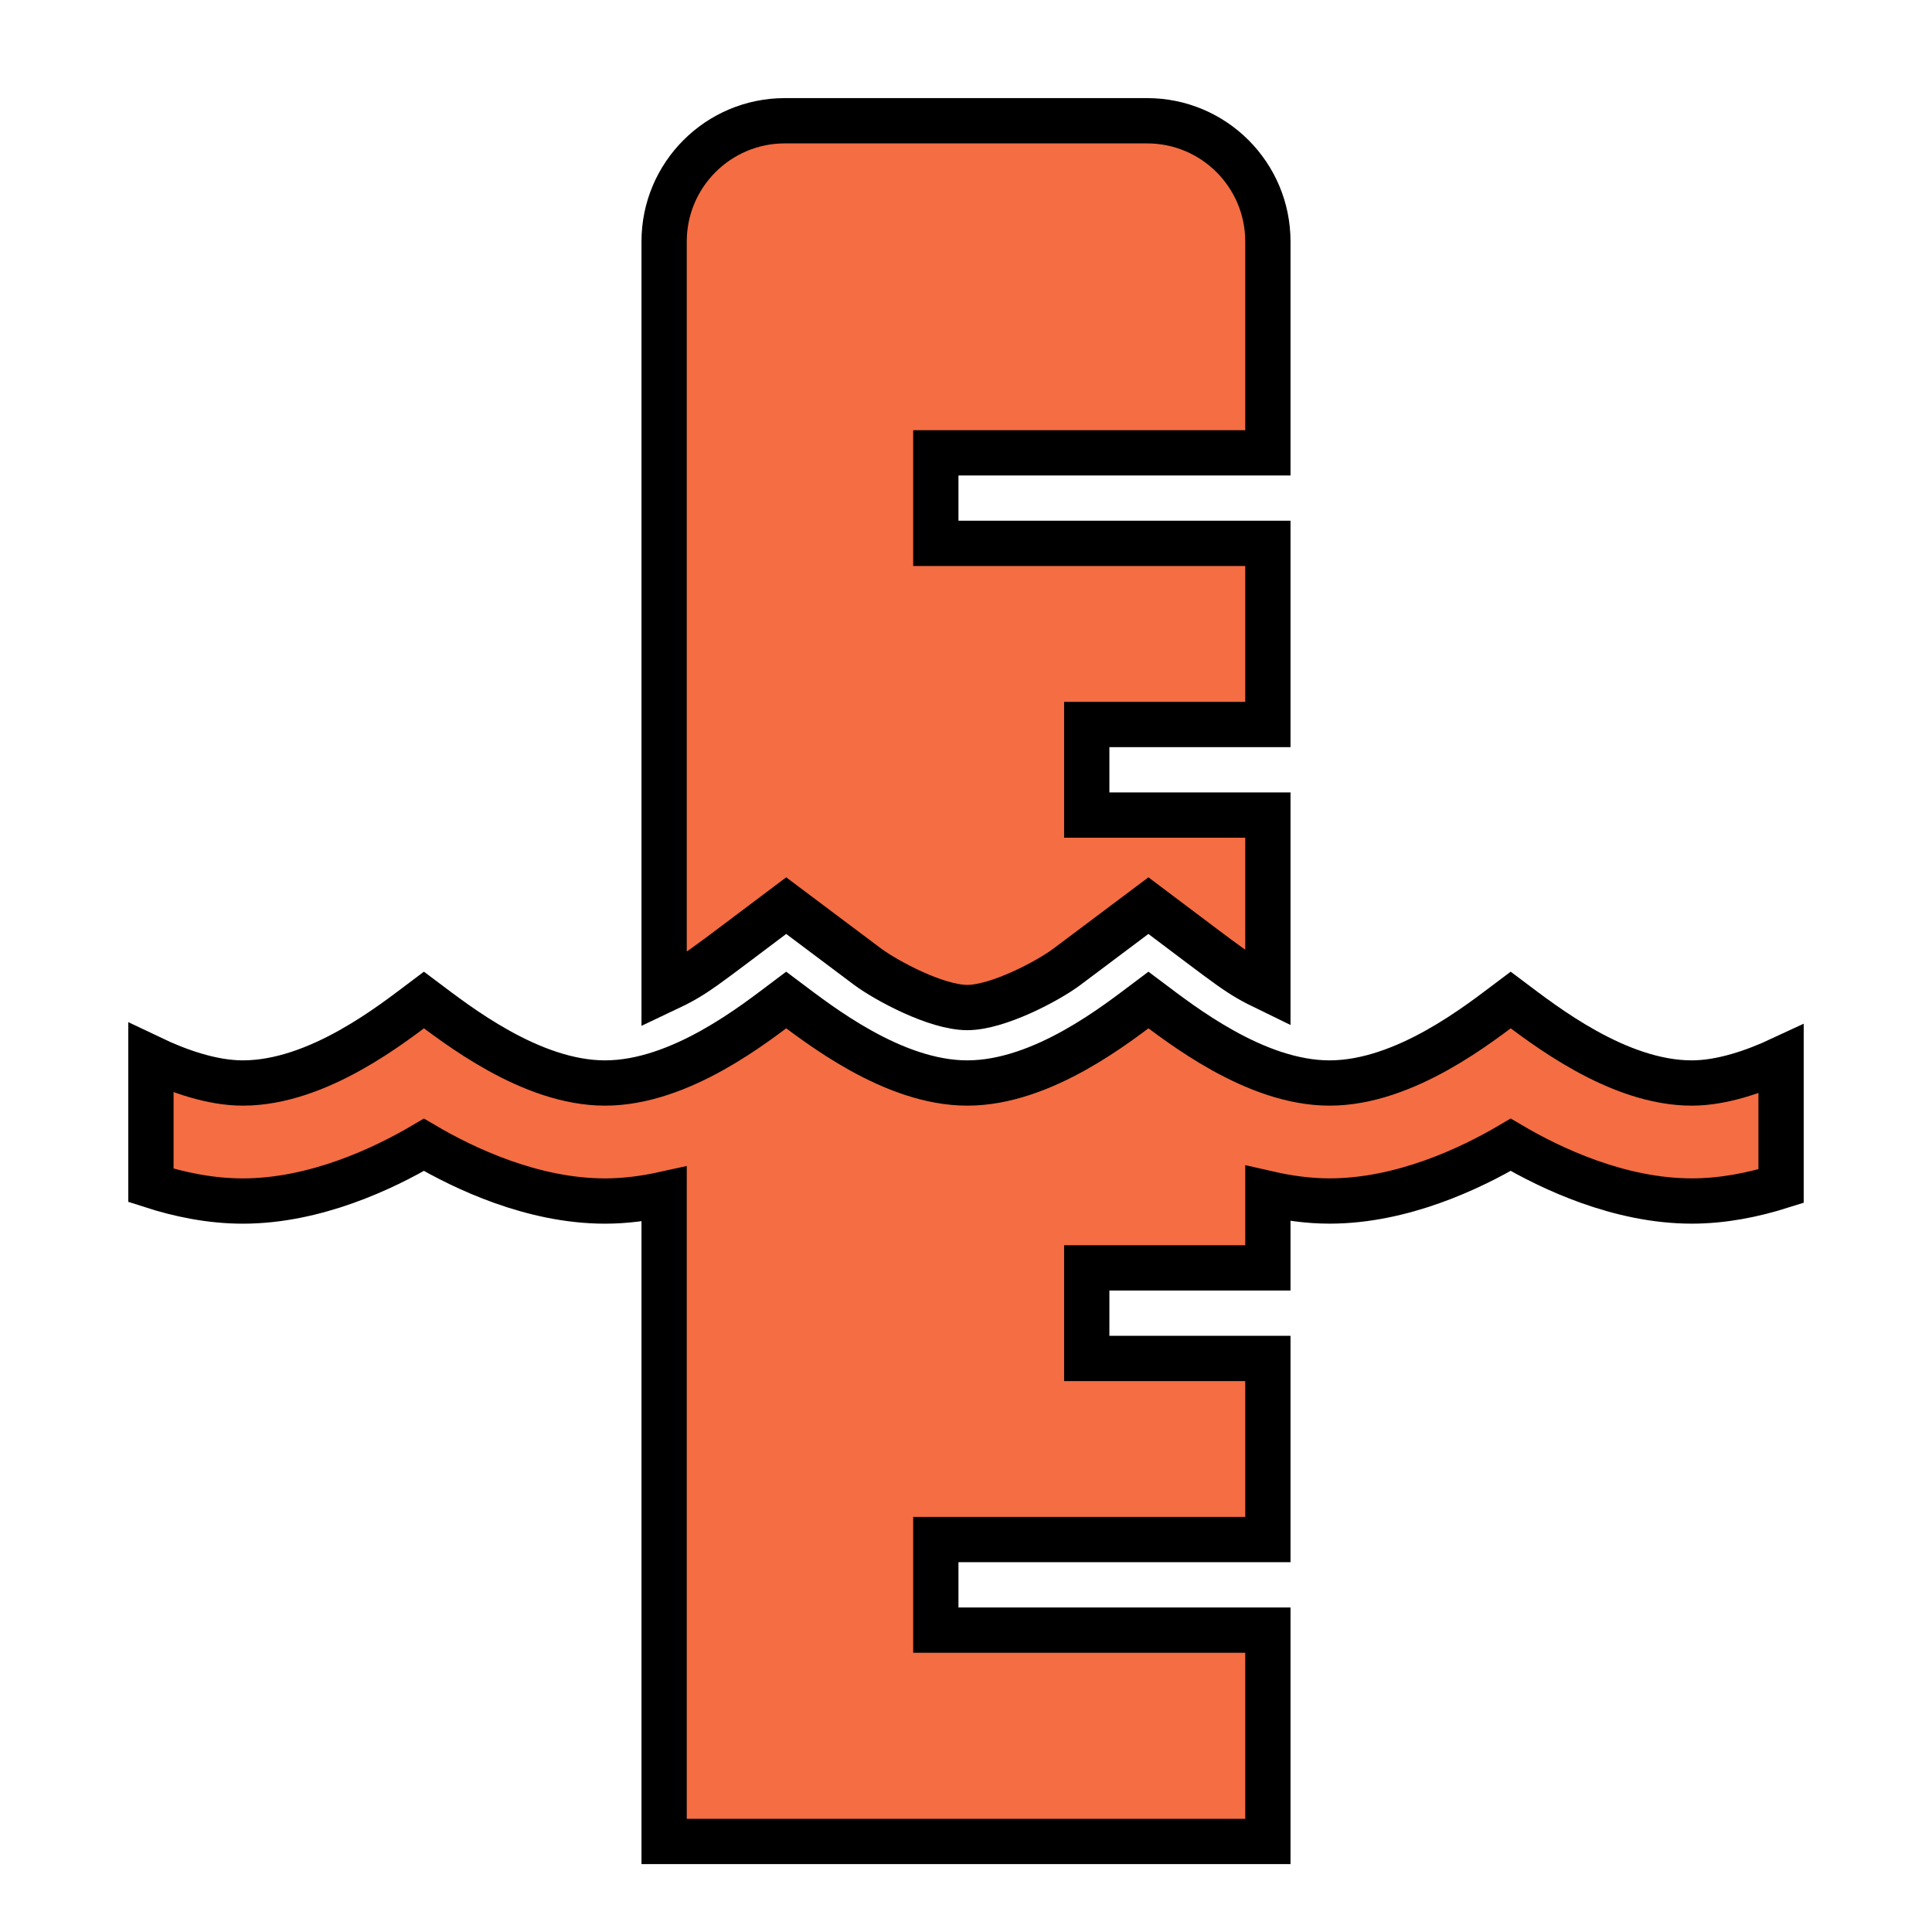 <?xml version="1.0" encoding="utf-8"?>
<svg baseProfile="tiny" height="64px" version="1.2" viewBox="0 0 64 64" width="64px" x="0px" xml:space="preserve" xmlns="http://www.w3.org/2000/svg" xmlns:xlink="http://www.w3.org/1999/xlink" y="0px">
<g fill="#f46d43" id="Box-5041_waterstanden">
<rect fill="none" height="64" width="64"/>
</g>
<g fill="#f46d43" id="Icon-5041_waterstanden">
<g fill="#f46d43">
<svg baseProfile="tiny" height="64px" version="1.2" viewBox="0 0 64 64" width="64px" x="0px" xmlns="http://www.w3.org/2000/svg" xmlns:xlink="http://www.w3.org/1999/xlink" y="0px">
<g fill="#f46d43" id="Box">
<rect fill="none" height="64" width="64"/>
</g>
<g fill="#f46d43" id="Icon">
<g fill="#f46d43">
<path d="M26.043,30l2.701,2.026c0.607,0.45,2.267,1.35,3.299,1.35c0.999,0,2.654-0.866,3.3-1.35L38.043,30    c2.887,2.166,2.93,2.257,3.957,2.756V27h-6v-3h6v-6H31v-3h11V8c0-2.209-1.791-4-4-4H26c-2.209,0-4,1.791-4,4v24.799    C23.065,32.296,23.136,32.181,26.043,30z" fill="#f46d43" stroke="black" stroke-width="1.5"/>
<path d="M56.043,35.876c-2.462,0-4.916-1.937-6-2.75c-1,0.75-3.485,2.75-6,2.75c-2.462,0-4.916-1.937-6-2.75    c-1,0.75-3.485,2.75-6,2.75c-2.462,0-4.916-1.937-6-2.75c-1,0.75-3.485,2.75-6,2.75    c-2.462,0-4.916-1.937-6-2.75c-1,0.75-3.485,2.75-6,2.75c-1.018,0-2.125-0.389-3.043-0.827v4.218    c0.943,0.305,1.979,0.519,3.043,0.519c2.397,0,4.663-1.076,6-1.863c1.337,0.787,3.603,1.863,6,1.863    c0.669,0,1.325-0.089,1.957-0.228V61h20v-7H31v-3h11v-6h-6v-3h6v-2.463c0.658,0.15,1.343,0.248,2.043,0.248    c2.397,0,4.663-1.076,6-1.863c1.337,0.787,3.603,1.863,6,1.863c1.032,0,2.037-0.203,2.957-0.493v-4.203    C58.1,35.509,57.027,35.876,56.043,35.876z" fill="#f46d43" stroke="black" stroke-width="1.5"/>
</g>
</g>
</svg>
</g>
</g>
</svg>